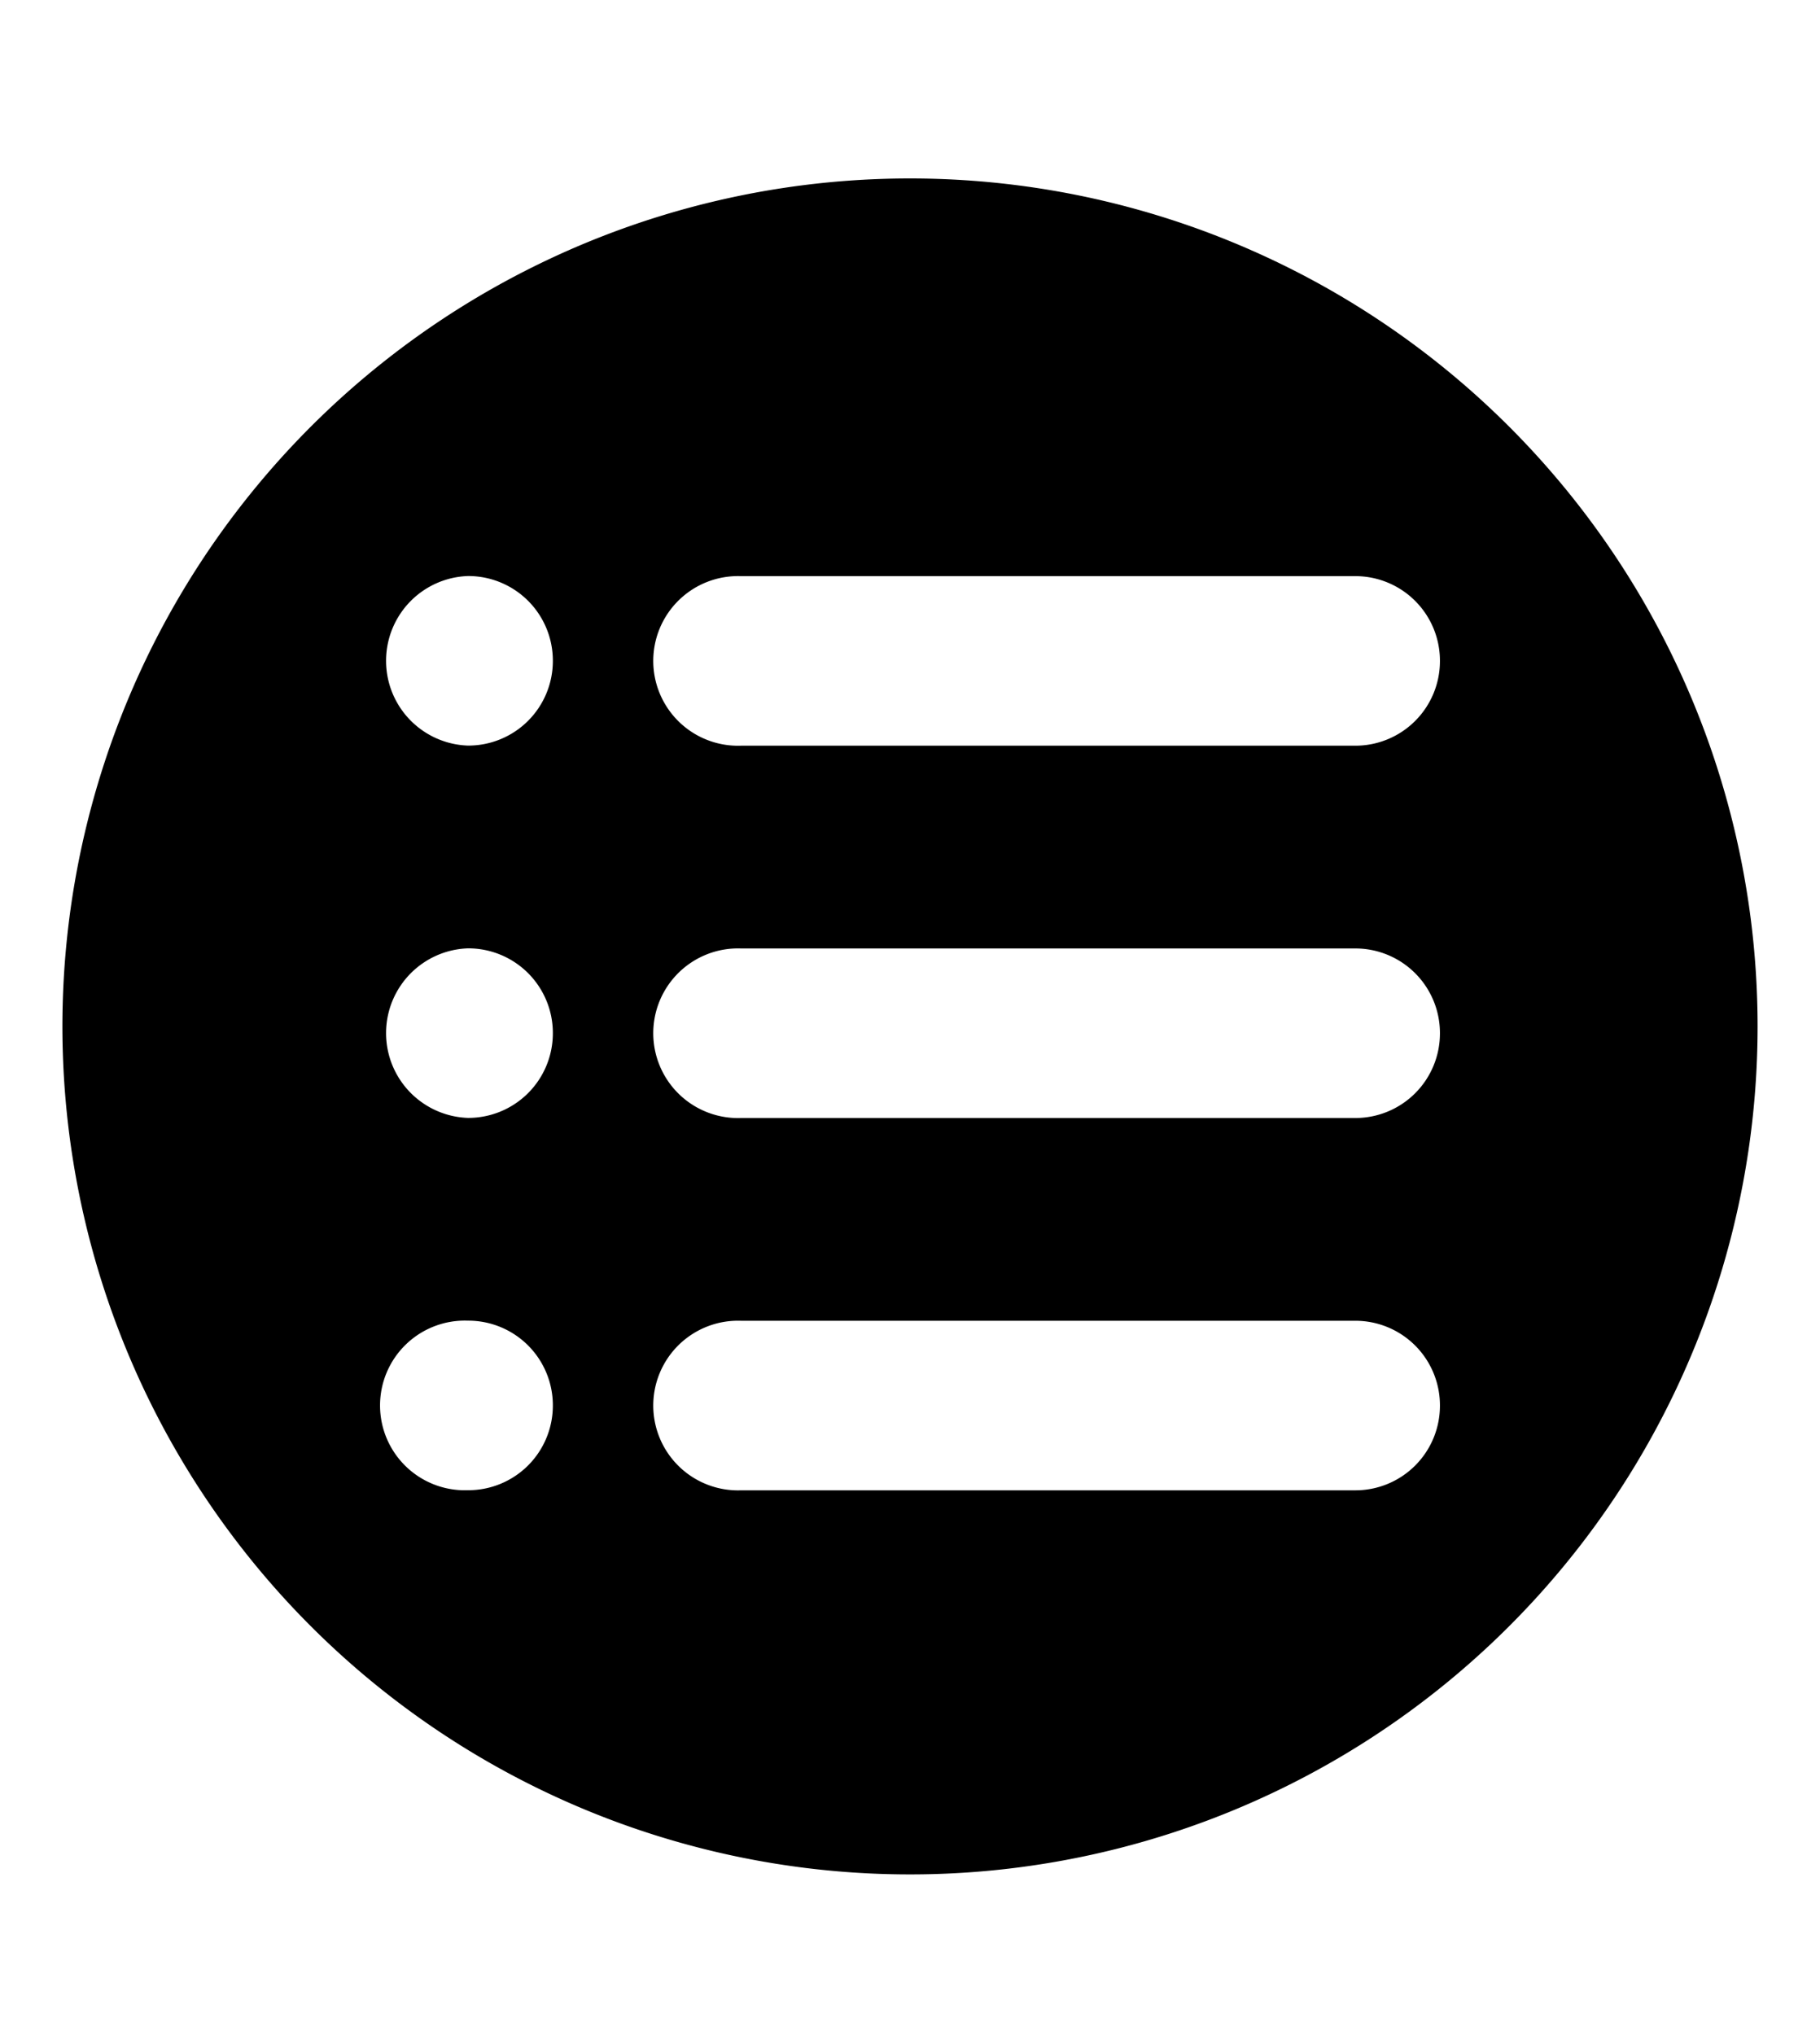 <svg xmlns="http://www.w3.org/2000/svg" viewBox="0 0 17 19" class="cf-icon-svg cf-icon-svg__list-round"><path d="M16.417 9.583A7.917 7.917 0 1 1 8.5 1.666a7.917 7.917 0 0 1 7.917 7.917M5.164 6.17a.79.79 0 0 0-.792-.792H4.37a.792.792 0 0 0 0 1.583h.002a.79.79 0 0 0 .792-.791m0 3.475a.79.79 0 0 0-.792-.791H4.37a.792.792 0 0 0 0 1.583h.002a.79.79 0 0 0 .792-.792m0 3.476a.79.79 0 0 0-.792-.791H4.37a.792.792 0 1 0 0 1.583h.002a.79.79 0 0 0 .792-.792M13.45 6.17a.79.79 0 0 0-.792-.791H6.922a.792.792 0 1 0 0 1.583h5.736a.79.79 0 0 0 .792-.791zm0 3.476a.79.79 0 0 0-.792-.791H6.922a.792.792 0 1 0 0 1.583h5.736a.79.79 0 0 0 .792-.792m0 3.476a.79.79 0 0 0-.792-.791H6.922a.792.792 0 1 0 0 1.583h5.736a.79.79 0 0 0 .792-.792"/></svg>